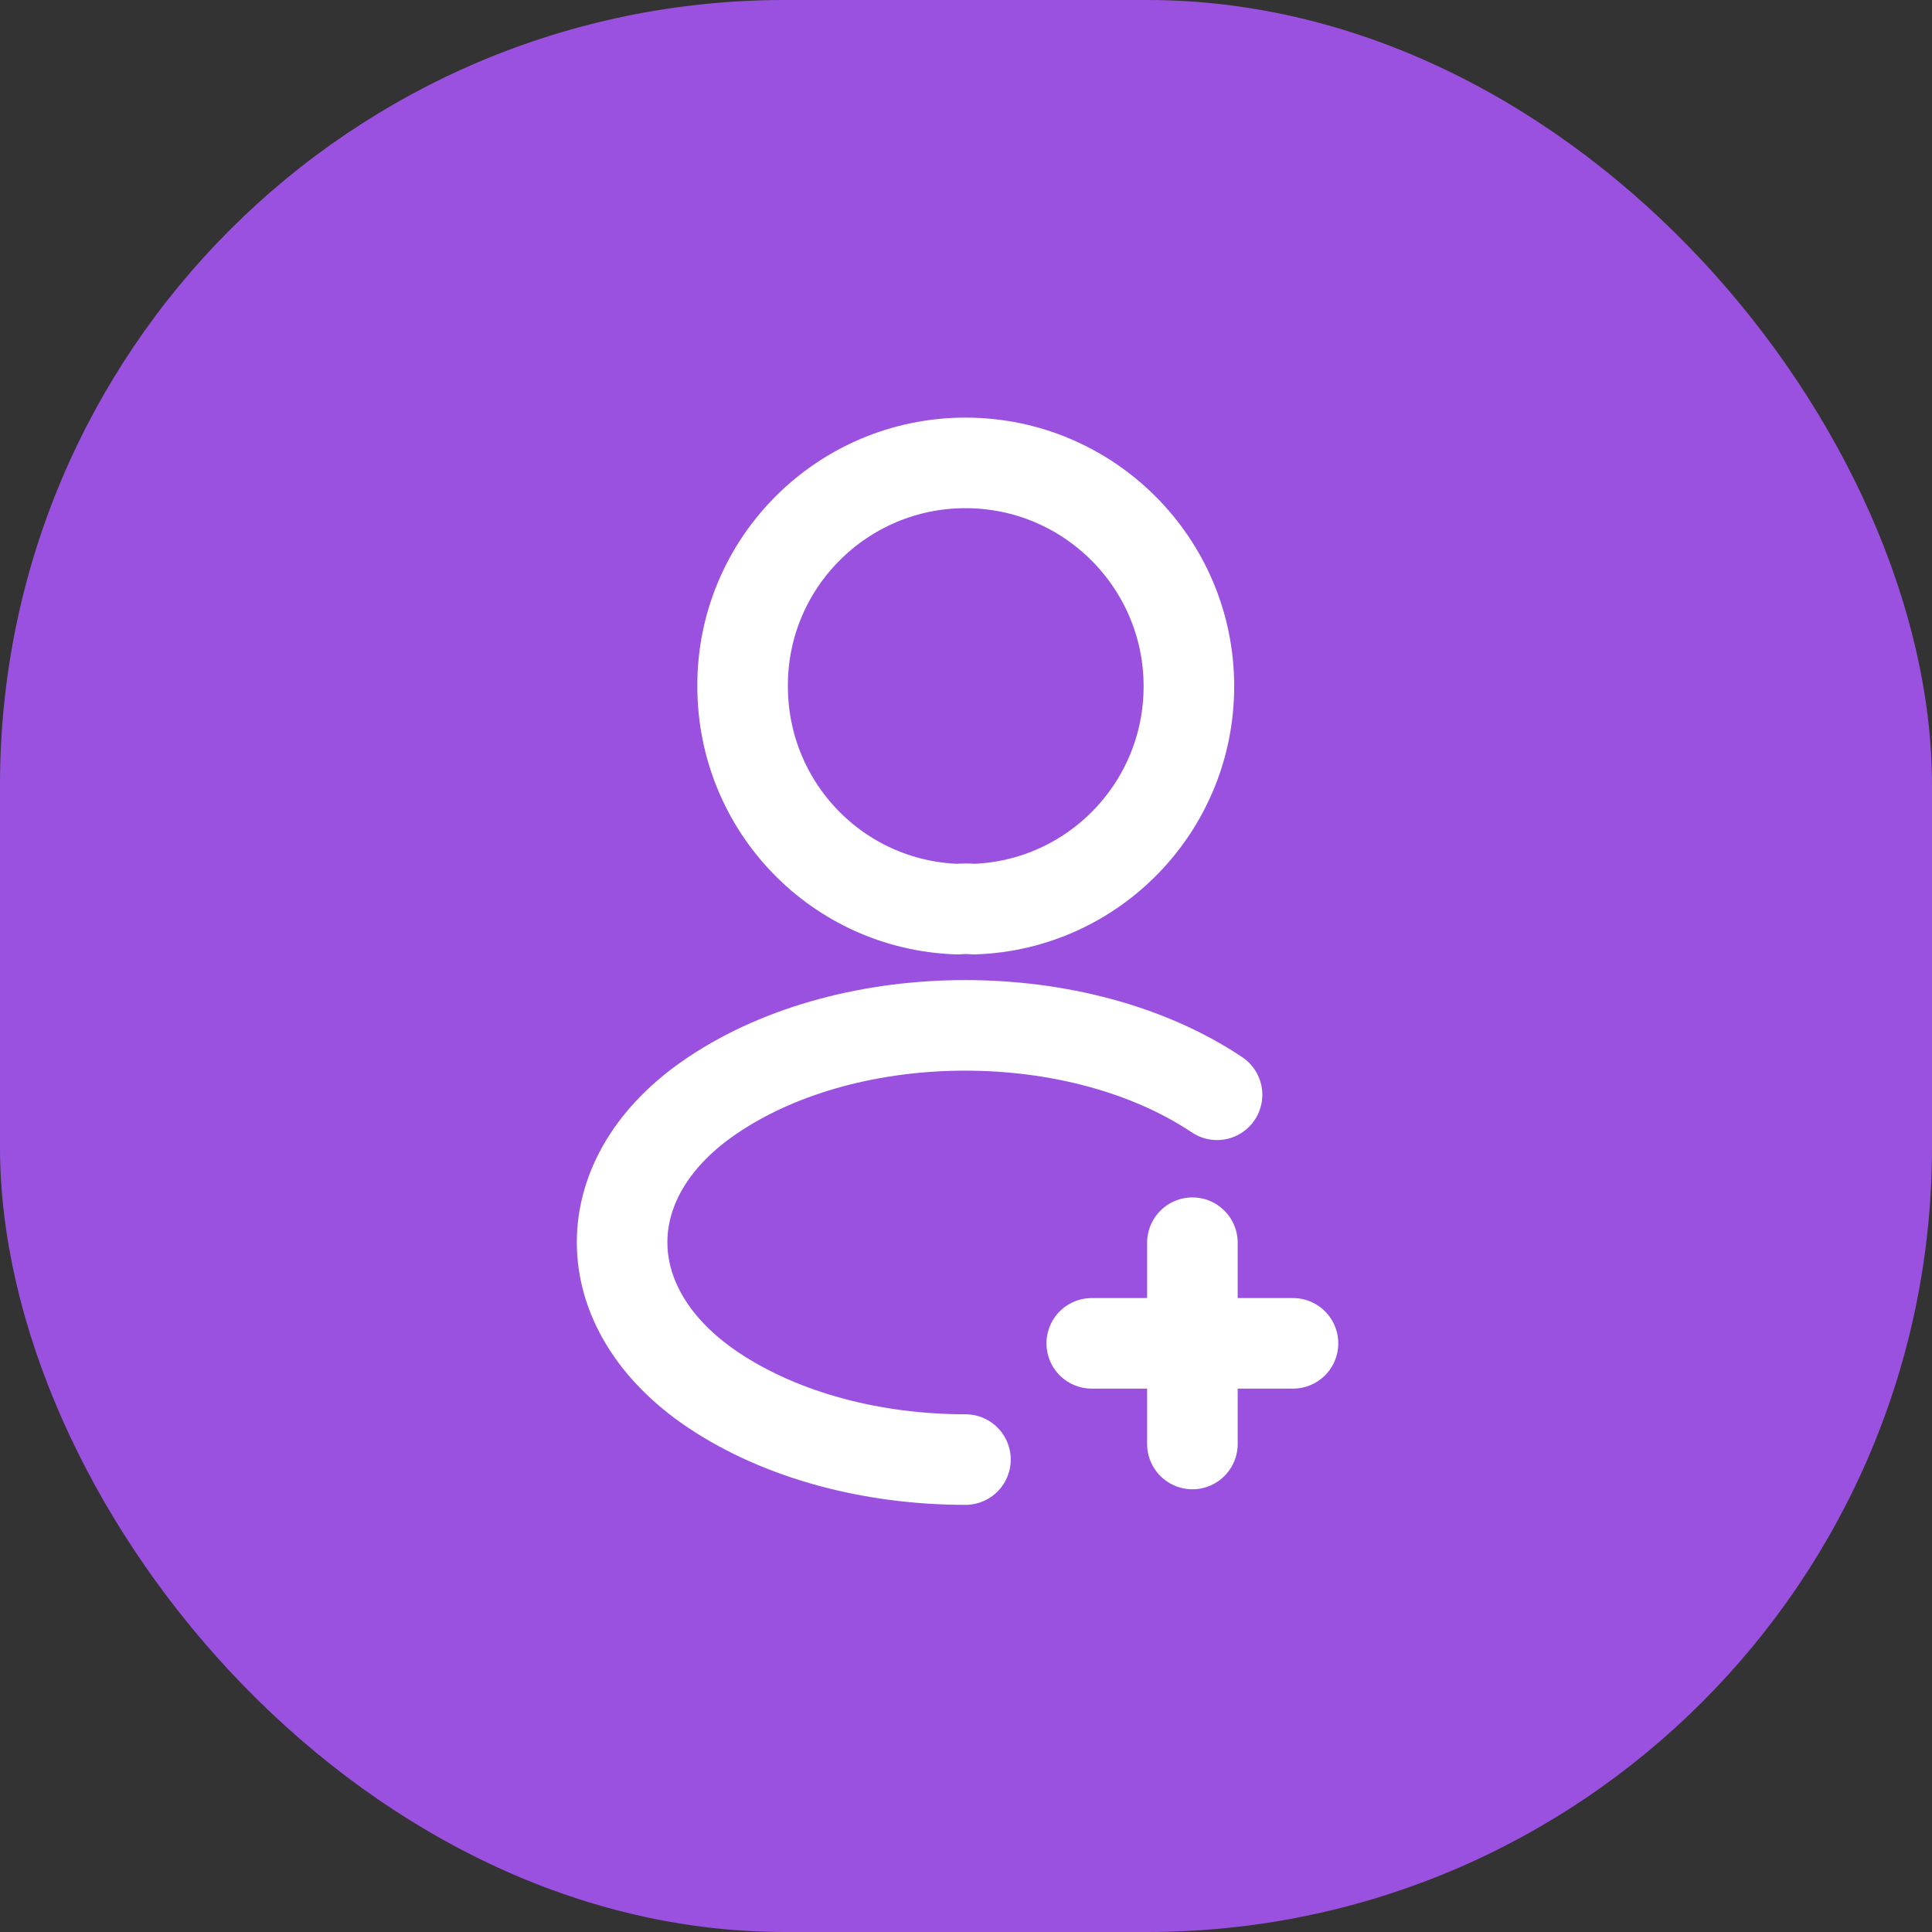 <svg width="32" height="32" viewBox="0 0 32 32" fill="none" xmlns="http://www.w3.org/2000/svg">
<rect x="0" y="0" width="32" height="32" fill="#333333" stroke="none"/>
<rect width="32" height="32" rx="13" fill="#9B51E0"/>
<path d="M21.416 22.25H18.083" stroke="white" stroke-width="1.5" stroke-linecap="round" stroke-linejoin="round"/>
<path d="M19.75 23.917V20.583" stroke="white" stroke-width="1.5" stroke-linecap="round" stroke-linejoin="round"/>
<path d="M16.133 15.058C16.05 15.05 15.95 15.05 15.858 15.058C13.875 14.992 12.3 13.367 12.3 11.367C12.291 9.325 13.95 7.667 15.992 7.667C18.033 7.667 19.692 9.325 19.692 11.367C19.692 13.367 18.108 14.992 16.133 15.058Z" stroke="white" stroke-width="1.5" stroke-linecap="round" stroke-linejoin="round"/>
<path d="M15.991 24.175C14.475 24.175 12.966 23.792 11.816 23.025C9.8 21.675 9.8 19.475 11.816 18.133C14.108 16.6 17.866 16.6 20.158 18.133" stroke="white" stroke-width="1.5" stroke-linecap="round" stroke-linejoin="round"/>
</svg>
